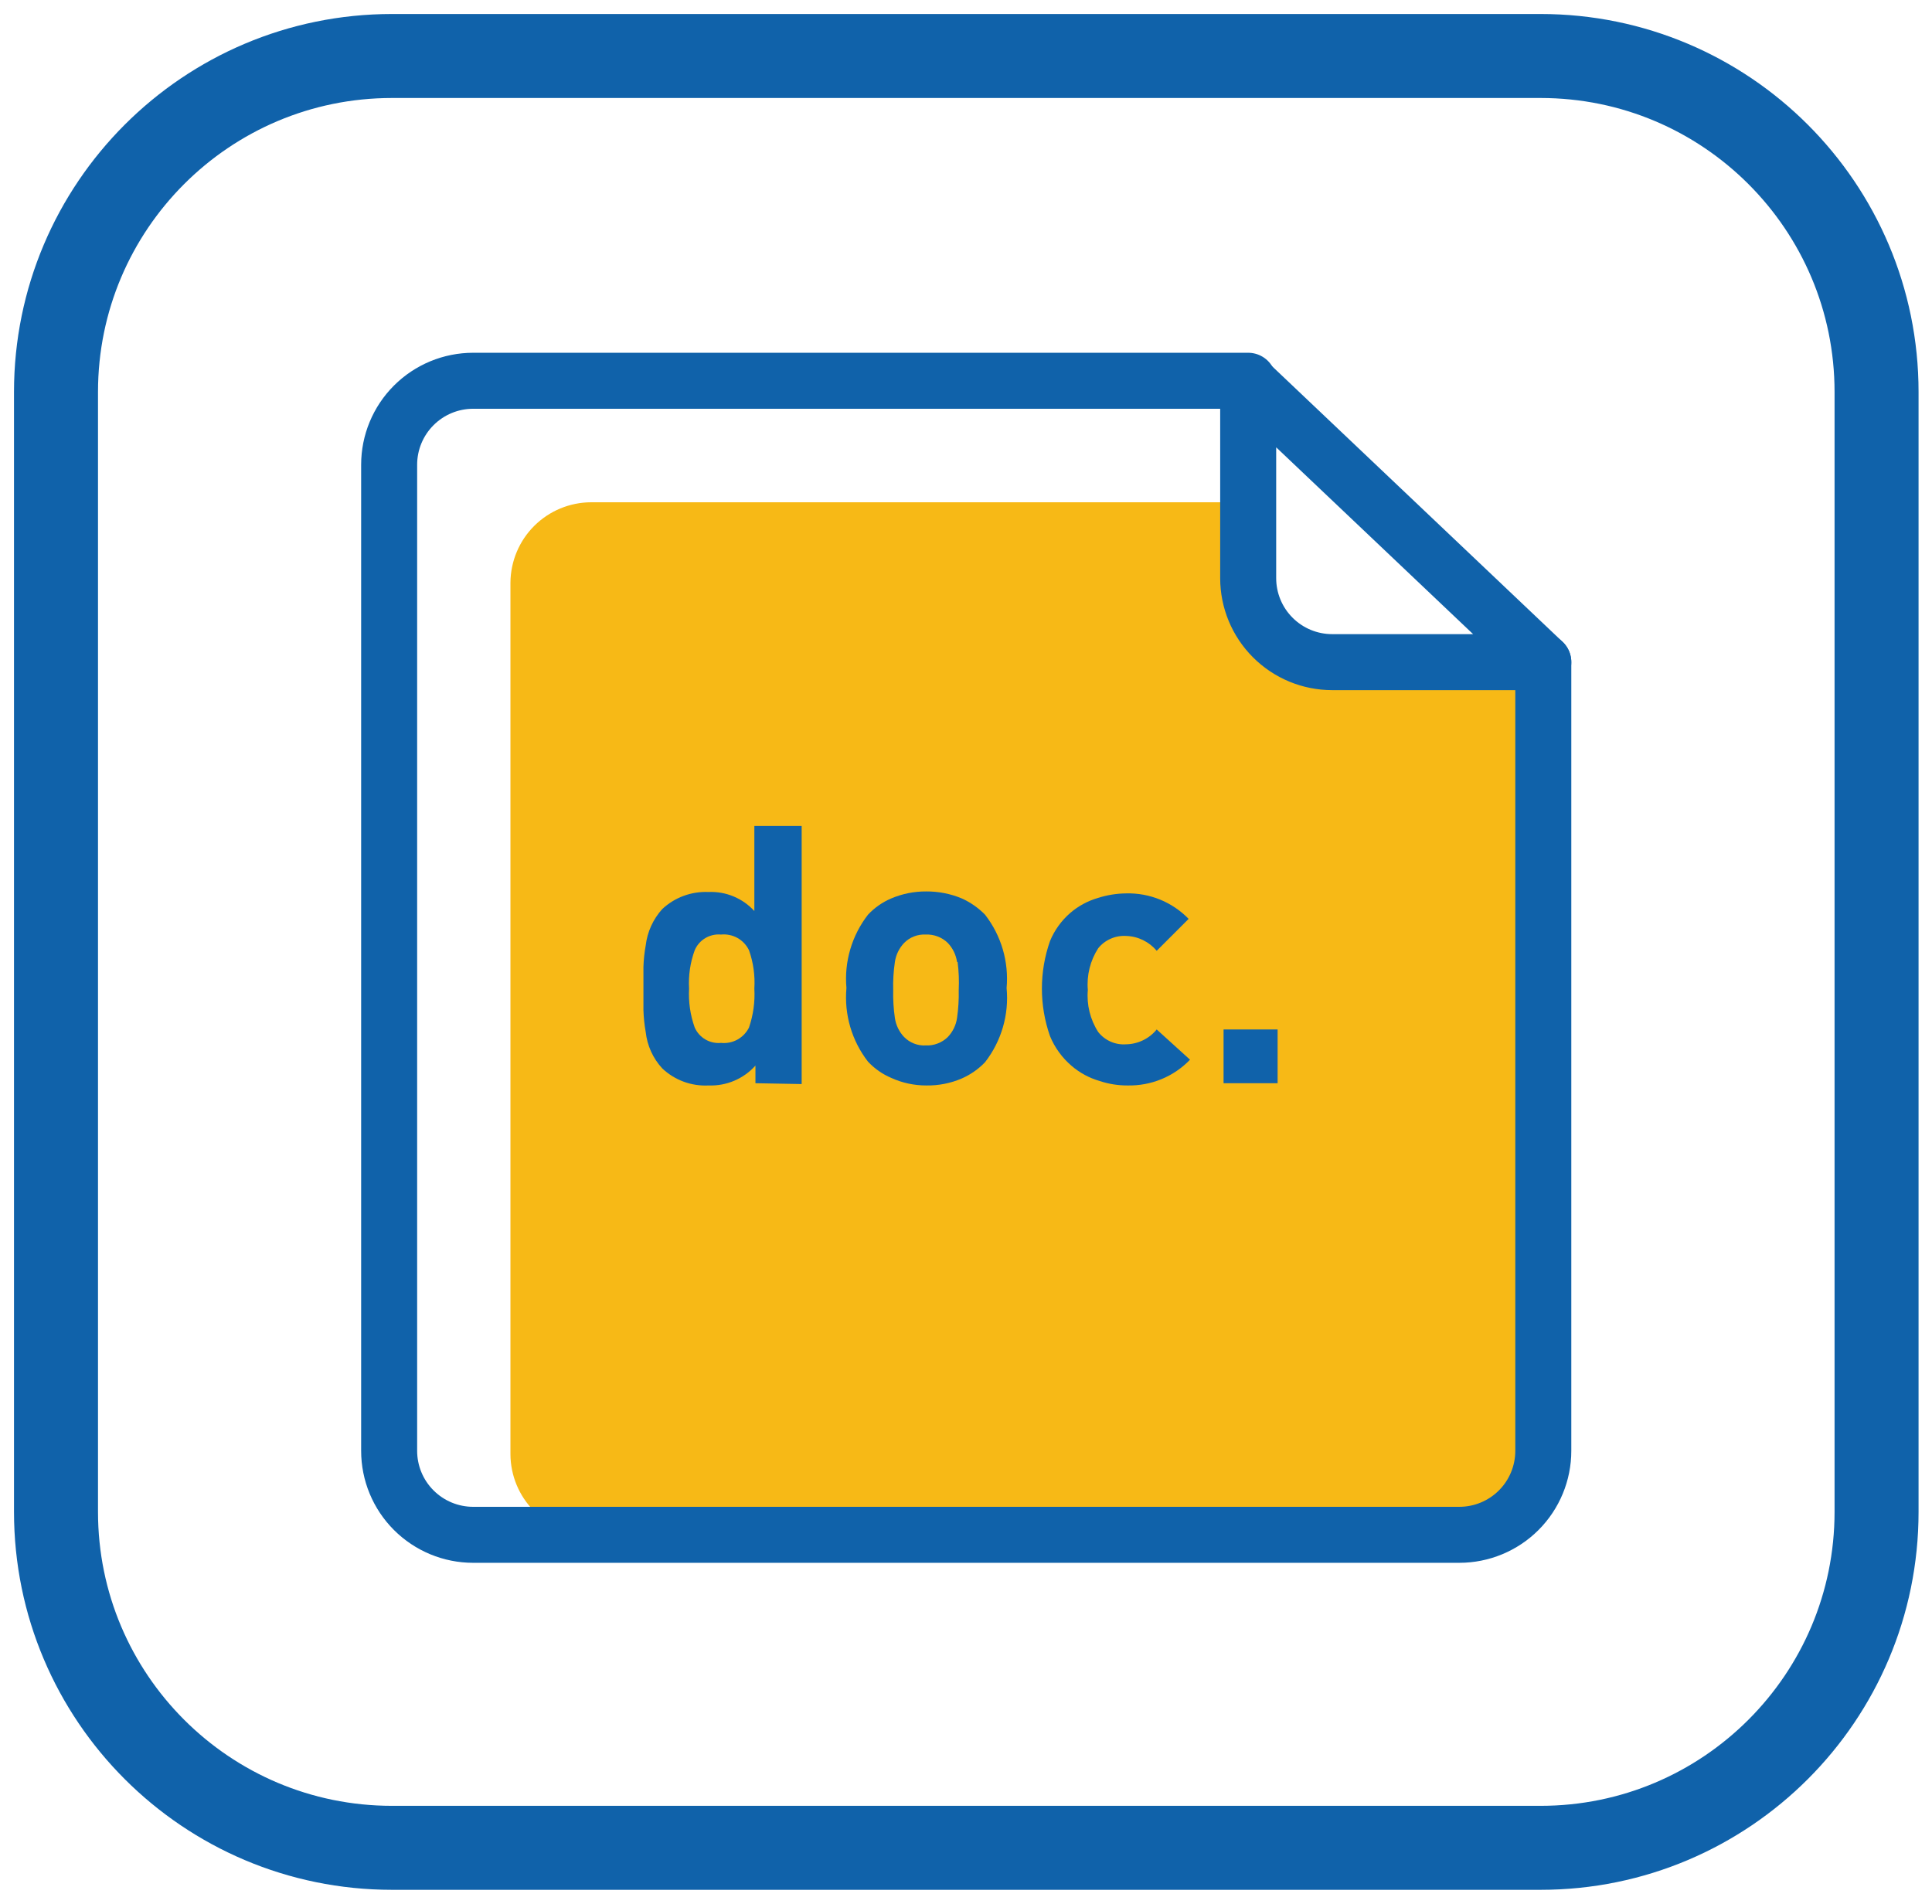 <svg width="69" height="68" viewBox="0 0 69 68" fill="none" xmlns="http://www.w3.org/2000/svg">
<path d="M44.7 18.17L44.87 22.02C44.87 22.57 46.141 23.41 46.691 23.41H53.011C53.566 23.413 54.098 23.633 54.493 24.024C54.887 24.415 55.113 24.945 55.12 25.5V51.94C55.118 52.703 54.814 53.434 54.274 53.974C53.734 54.513 53.004 54.817 52.24 54.82H21.11C20.348 54.817 19.616 54.513 19.077 53.974C18.537 53.434 18.233 52.703 18.23 51.94V20.81C18.236 20.049 18.541 19.32 19.08 18.783C19.62 18.245 20.349 17.943 21.11 17.94H44.501C44.556 17.947 44.607 17.975 44.644 18.017C44.681 18.059 44.701 18.114 44.7 18.17Z" fill="#F7B916"/>
<path d="M26.98 38.69V38.06C26.771 38.294 26.513 38.478 26.224 38.601C25.936 38.724 25.624 38.781 25.311 38.77C25.007 38.786 24.703 38.741 24.418 38.636C24.132 38.531 23.871 38.369 23.651 38.16C23.32 37.801 23.114 37.345 23.061 36.86C23.015 36.606 22.989 36.348 22.98 36.09C22.98 35.9 22.98 35.64 22.98 35.31C22.98 34.98 22.98 34.72 22.98 34.53C22.988 34.275 23.015 34.021 23.061 33.77C23.118 33.286 23.324 32.832 23.651 32.47C23.871 32.264 24.131 32.103 24.414 31.999C24.697 31.894 24.999 31.847 25.3 31.86C25.607 31.846 25.913 31.9 26.196 32.017C26.48 32.135 26.734 32.313 26.941 32.54V29.5H28.631V38.72L26.98 38.69ZM26.75 33.94C26.661 33.755 26.517 33.603 26.339 33.502C26.16 33.402 25.954 33.36 25.75 33.38C25.555 33.362 25.358 33.407 25.189 33.507C25.02 33.608 24.888 33.759 24.811 33.94C24.651 34.378 24.583 34.844 24.61 35.31C24.584 35.782 24.652 36.255 24.811 36.7C24.89 36.879 25.023 37.028 25.192 37.127C25.36 37.226 25.556 37.269 25.75 37.25C25.953 37.271 26.158 37.23 26.337 37.132C26.515 37.033 26.66 36.883 26.75 36.7C26.903 36.253 26.968 35.781 26.941 35.31C26.97 34.845 26.905 34.379 26.75 33.94Z" fill="#1062AA"/>
<path d="M35.18 37.94C34.944 38.186 34.662 38.383 34.35 38.52C33.949 38.693 33.516 38.778 33.08 38.77C32.649 38.771 32.222 38.679 31.83 38.5C31.516 38.367 31.233 38.169 31 37.92C30.42 37.172 30.145 36.233 30.23 35.29C30.146 34.351 30.422 33.415 31 32.67C31.233 32.421 31.516 32.223 31.83 32.09C32.225 31.922 32.651 31.837 33.08 31.84C33.516 31.837 33.948 31.922 34.35 32.09C34.66 32.23 34.942 32.427 35.18 32.67C35.759 33.415 36.034 34.351 35.95 35.29C36.041 36.239 35.765 37.187 35.18 37.94ZM34.18 34.36C34.144 34.105 34.028 33.867 33.85 33.68C33.746 33.578 33.622 33.499 33.486 33.448C33.35 33.396 33.205 33.373 33.06 33.38C32.918 33.372 32.775 33.395 32.643 33.447C32.51 33.498 32.39 33.578 32.29 33.68C32.112 33.867 31.997 34.105 31.96 34.36C31.911 34.691 31.891 35.026 31.9 35.36C31.892 35.694 31.912 36.029 31.96 36.36C31.997 36.615 32.112 36.853 32.29 37.04C32.39 37.142 32.51 37.221 32.643 37.273C32.775 37.325 32.918 37.348 33.06 37.34C33.205 37.347 33.35 37.324 33.486 37.272C33.622 37.221 33.746 37.142 33.85 37.04C34.028 36.853 34.144 36.615 34.18 36.36C34.228 36.029 34.248 35.694 34.24 35.36C34.256 35.026 34.243 34.691 34.2 34.36H34.18Z" fill="#1062AA"/>
<path d="M42.501 37.85C42.213 38.149 41.866 38.386 41.482 38.544C41.099 38.702 40.686 38.779 40.271 38.77C39.931 38.772 39.593 38.718 39.271 38.61C38.903 38.504 38.562 38.32 38.271 38.07C37.934 37.782 37.67 37.419 37.501 37.01C37.114 35.91 37.114 34.71 37.501 33.61C37.66 33.226 37.907 32.883 38.221 32.61C38.511 32.36 38.853 32.176 39.221 32.07C39.544 31.967 39.881 31.913 40.221 31.91C40.635 31.899 41.047 31.975 41.431 32.131C41.815 32.288 42.162 32.523 42.451 32.82L41.311 33.96C41.177 33.8 41.01 33.67 40.822 33.578C40.635 33.487 40.43 33.436 40.221 33.43C40.031 33.418 39.841 33.452 39.667 33.529C39.493 33.605 39.34 33.722 39.221 33.87C38.936 34.312 38.806 34.836 38.851 35.36C38.805 35.887 38.935 36.414 39.221 36.86C39.339 37.01 39.491 37.128 39.666 37.205C39.84 37.282 40.031 37.314 40.221 37.3C40.43 37.296 40.636 37.247 40.824 37.155C41.013 37.064 41.179 36.932 41.311 36.77L42.501 37.85Z" fill="#1062AA"/>
<path d="M43.699 38.69V36.77H45.629V38.69H43.699Z" fill="#1062AA"/>
<path d="M55.02 2H14C7.373 2 2 7.373 2 14V54C2 60.627 7.373 66 14 66H55.02C61.647 66 67.02 60.627 67.02 54V14C67.02 7.373 61.647 2 55.02 2Z" stroke="#1062AA" stroke-width="3" stroke-linecap="round" stroke-linejoin="round"/>
<path d="M55.118 23.65V51.82C55.118 52.616 54.802 53.379 54.24 53.941C53.677 54.504 52.914 54.82 52.118 54.82H16.898C16.103 54.82 15.34 54.504 14.777 53.941C14.214 53.379 13.898 52.616 13.898 51.82V16.6C13.898 15.804 14.214 15.041 14.777 14.479C15.34 13.916 16.103 13.6 16.898 13.6H44.578" stroke="#1062AA" stroke-width="2" stroke-linecap="round" stroke-linejoin="round"/>
<path d="M55.118 23.65H47.578C46.782 23.65 46.019 23.334 45.457 22.771C44.894 22.209 44.578 21.446 44.578 20.65V13.65L55.118 23.65Z" stroke="#1062AA" stroke-width="2" stroke-linecap="round" stroke-linejoin="round"/>
</svg>
